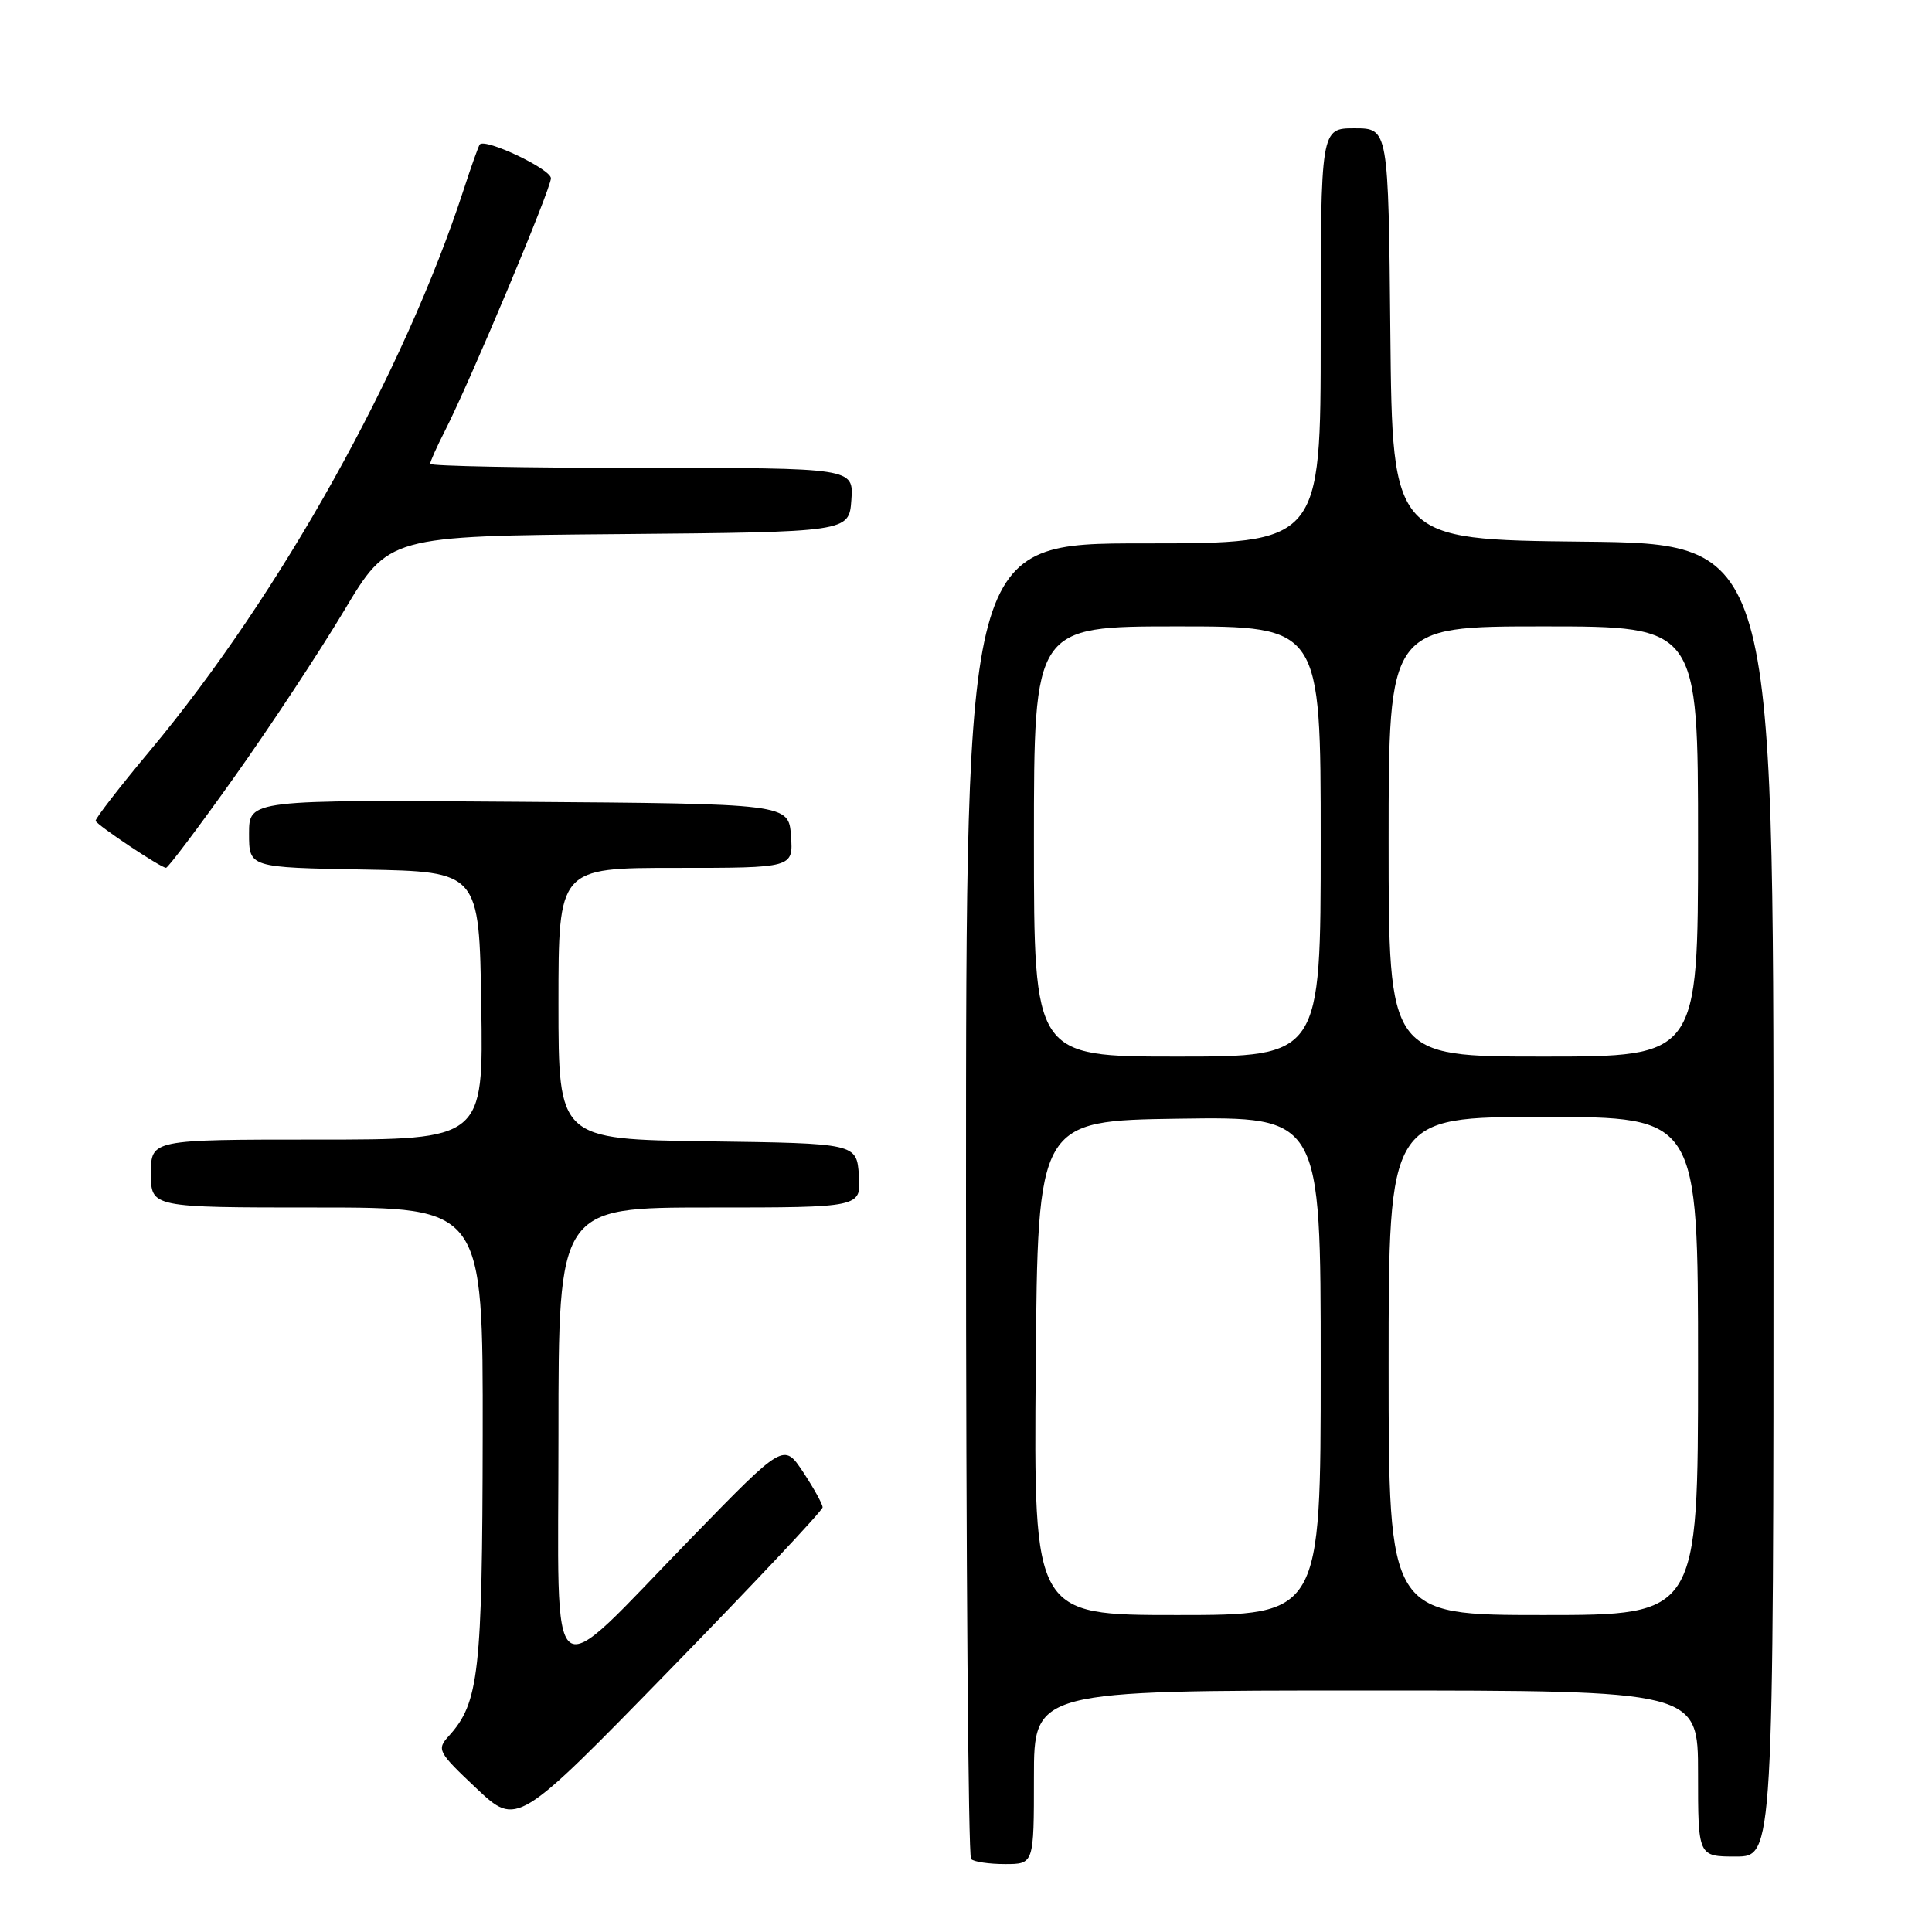 <?xml version="1.0" encoding="UTF-8" standalone="no"?>
<!DOCTYPE svg PUBLIC "-//W3C//DTD SVG 1.1//EN" "http://www.w3.org/Graphics/SVG/1.1/DTD/svg11.dtd" >
<svg xmlns="http://www.w3.org/2000/svg" xmlns:xlink="http://www.w3.org/1999/xlink" version="1.1" viewBox="0 0 256 256">
 <g >
 <path fill="currentColor"
d=" M 137.00 235.50 C 137.00 224.00 137.00 224.00 181.00 224.00 C 225.00 224.00 225.00 224.00 225.00 235.00 C 225.00 246.00 225.00 246.00 230.00 246.00 C 235.00 246.00 235.00 246.00 235.00 159.02 C 235.00 72.03 235.00 72.03 209.75 71.77 C 184.50 71.50 184.50 71.50 184.23 44.25 C 183.97 17.00 183.97 17.00 179.48 17.00 C 175.00 17.00 175.00 17.00 175.00 44.50 C 175.00 72.00 175.00 72.00 151.50 72.00 C 128.00 72.00 128.00 72.00 128.00 158.83 C 128.00 206.59 128.30 245.97 128.67 246.33 C 129.03 246.70 131.06 247.00 133.17 247.00 C 137.00 247.00 137.00 247.00 137.00 235.50 Z  M 109.00 199.73 C 109.00 199.30 107.84 197.21 106.43 195.07 C 103.86 191.19 103.86 191.19 91.69 203.70 C 72.13 223.80 74.00 225.24 74.00 190.07 C 74.00 160.00 74.00 160.00 94.06 160.00 C 114.11 160.00 114.11 160.00 113.81 155.75 C 113.50 151.50 113.50 151.50 93.75 151.23 C 74.00 150.96 74.00 150.96 74.00 132.98 C 74.00 115.00 74.00 115.00 89.56 115.00 C 105.11 115.00 105.11 115.00 104.81 110.75 C 104.50 106.50 104.50 106.50 68.75 106.24 C 33.00 105.97 33.00 105.97 33.00 110.46 C 33.00 114.95 33.00 114.95 48.25 115.22 C 63.50 115.50 63.50 115.50 63.77 133.25 C 64.05 151.00 64.05 151.00 42.02 151.00 C 20.00 151.00 20.00 151.00 20.00 155.50 C 20.00 160.00 20.00 160.00 42.00 160.00 C 64.00 160.00 64.00 160.00 63.96 190.25 C 63.91 221.66 63.47 225.62 59.48 230.02 C 57.84 231.83 58.00 232.13 63.13 236.97 C 68.50 242.03 68.50 242.03 88.75 221.26 C 99.89 209.84 109.00 200.15 109.00 199.73 Z  M 31.08 102.92 C 35.80 96.28 42.32 86.39 45.58 80.94 C 51.50 71.03 51.50 71.03 82.00 70.77 C 112.50 70.50 112.50 70.50 112.81 66.25 C 113.11 62.00 113.11 62.00 85.06 62.00 C 69.63 62.00 57.00 61.76 57.00 61.46 C 57.00 61.16 57.87 59.22 58.93 57.14 C 62.28 50.58 73.00 25.03 73.00 23.62 C 73.00 22.41 64.31 18.28 63.57 19.14 C 63.41 19.34 62.46 21.98 61.48 25.00 C 53.56 49.35 37.10 78.82 19.93 99.40 C 15.84 104.29 12.58 108.51 12.67 108.77 C 12.88 109.36 21.32 114.99 22.00 114.99 C 22.27 114.99 26.36 109.56 31.08 102.92 Z  M 137.24 181.25 C 137.50 148.50 137.50 148.50 156.25 148.23 C 175.00 147.96 175.00 147.96 175.00 180.98 C 175.00 214.00 175.00 214.00 155.99 214.00 C 136.97 214.00 136.97 214.00 137.24 181.25 Z  M 184.00 181.00 C 184.00 148.00 184.00 148.00 204.50 148.00 C 225.00 148.00 225.00 148.00 225.00 181.00 C 225.00 214.00 225.00 214.00 204.50 214.00 C 184.00 214.00 184.00 214.00 184.00 181.00 Z  M 137.00 111.50 C 137.00 83.00 137.00 83.00 156.00 83.00 C 175.00 83.00 175.00 83.00 175.00 111.50 C 175.00 140.00 175.00 140.00 156.00 140.00 C 137.00 140.00 137.00 140.00 137.00 111.50 Z  M 184.00 111.50 C 184.00 83.00 184.00 83.00 204.50 83.00 C 225.00 83.00 225.00 83.00 225.00 111.50 C 225.00 140.00 225.00 140.00 204.50 140.00 C 184.00 140.00 184.00 140.00 184.00 111.50 Z "/>
</g>
</svg>